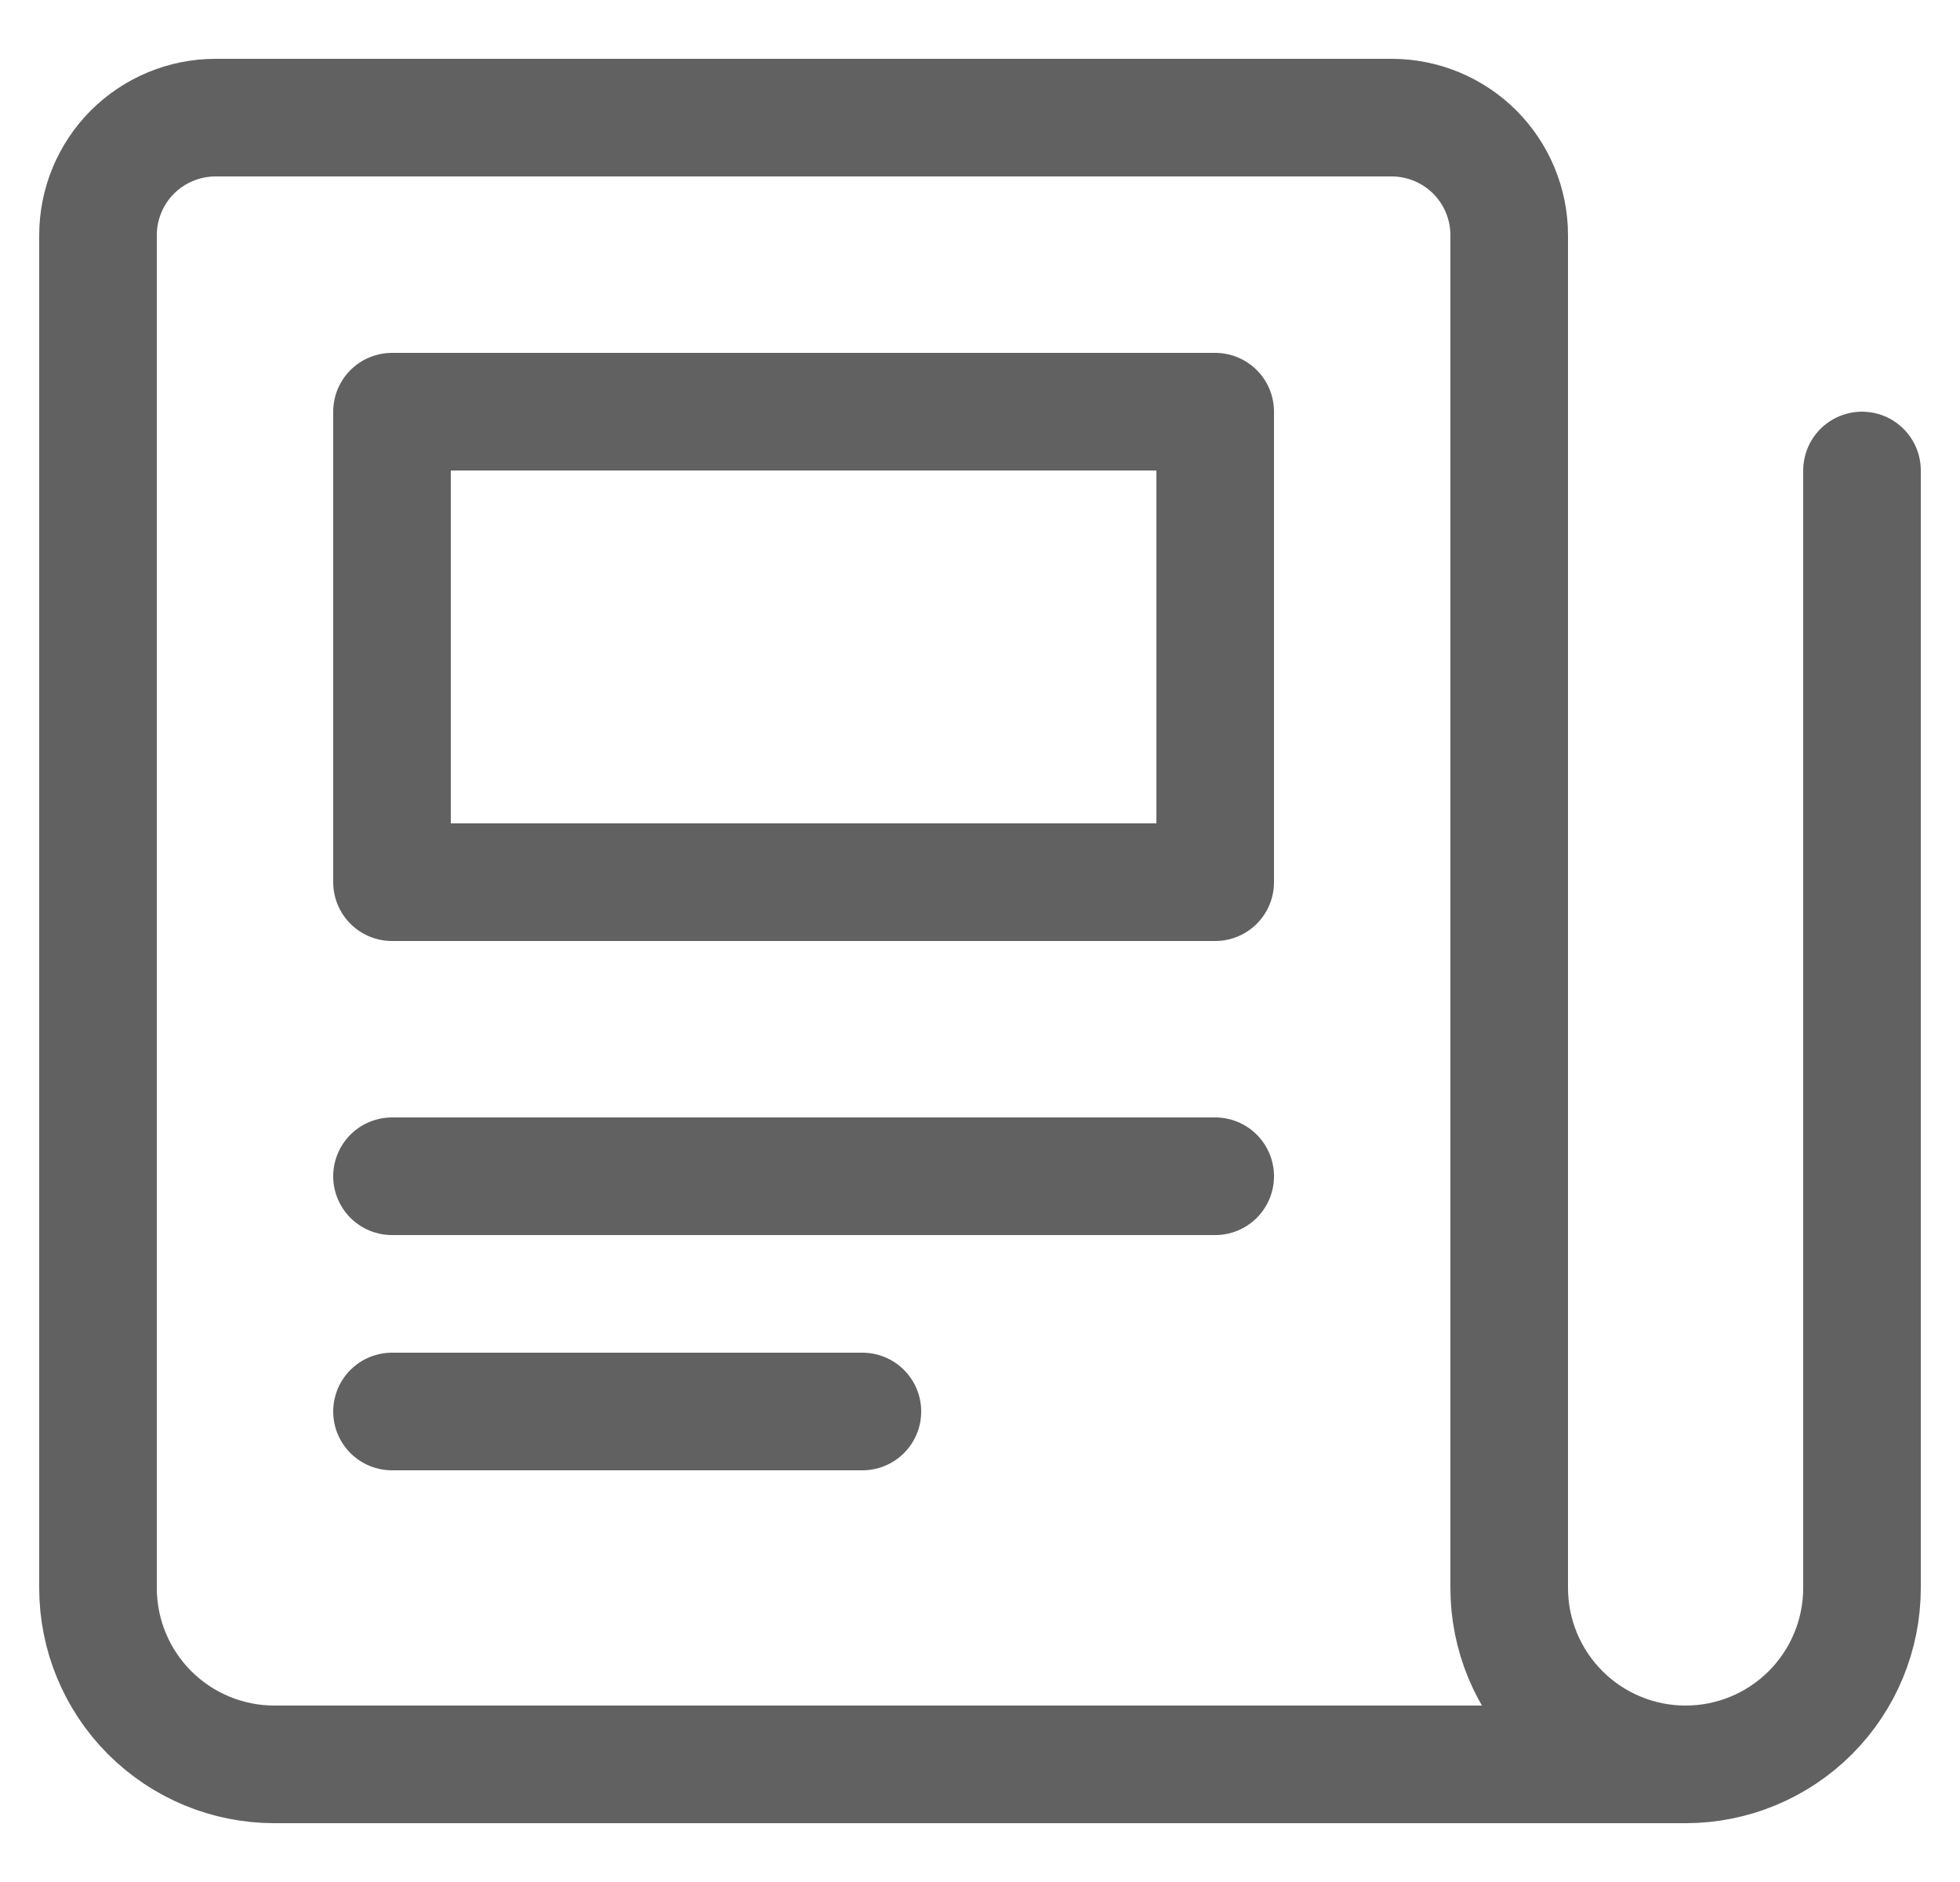 <svg width="25" height="24" viewBox="0 0 25 24" fill="none" xmlns="http://www.w3.org/2000/svg">
<g clip-path="url(#clip0_9287_8320)">
<path d="M23.75 6V20.25C23.75 20.847 23.513 21.419 23.091 21.841C22.669 22.263 22.097 22.5 21.5 22.5M21.5 22.5C20.903 22.5 20.331 22.263 19.909 21.841C19.487 21.419 19.25 20.847 19.25 20.25V3C19.25 2.602 19.092 2.221 18.811 1.939C18.529 1.658 18.148 1.5 17.75 1.5H2.75C2.352 1.5 1.971 1.658 1.689 1.939C1.408 2.221 1.25 2.602 1.25 3V20.25C1.25 20.847 1.487 21.419 1.909 21.841C2.331 22.263 2.903 22.5 3.5 22.5H21.5Z" stroke="#616161" stroke-width="1.5" stroke-linecap="round" stroke-linejoin="round"/>
<path d="M5 15H15.5" stroke="#616161" stroke-width="1.5" stroke-linecap="round" stroke-linejoin="round"/>
<path d="M5 18H11" stroke="#616161" stroke-width="1.5" stroke-linecap="round" stroke-linejoin="round"/>
<path d="M5 5.25H15.5V11.25H5V5.25Z" stroke="#616161" stroke-width="1.5" stroke-linecap="round" stroke-linejoin="round"/>
</g>
<defs>
<clipPath id="clip0_9287_8320">
<rect width="24" height="24" fill="white" transform="translate(0.5)"/>
</clipPath>
</defs>
</svg>
